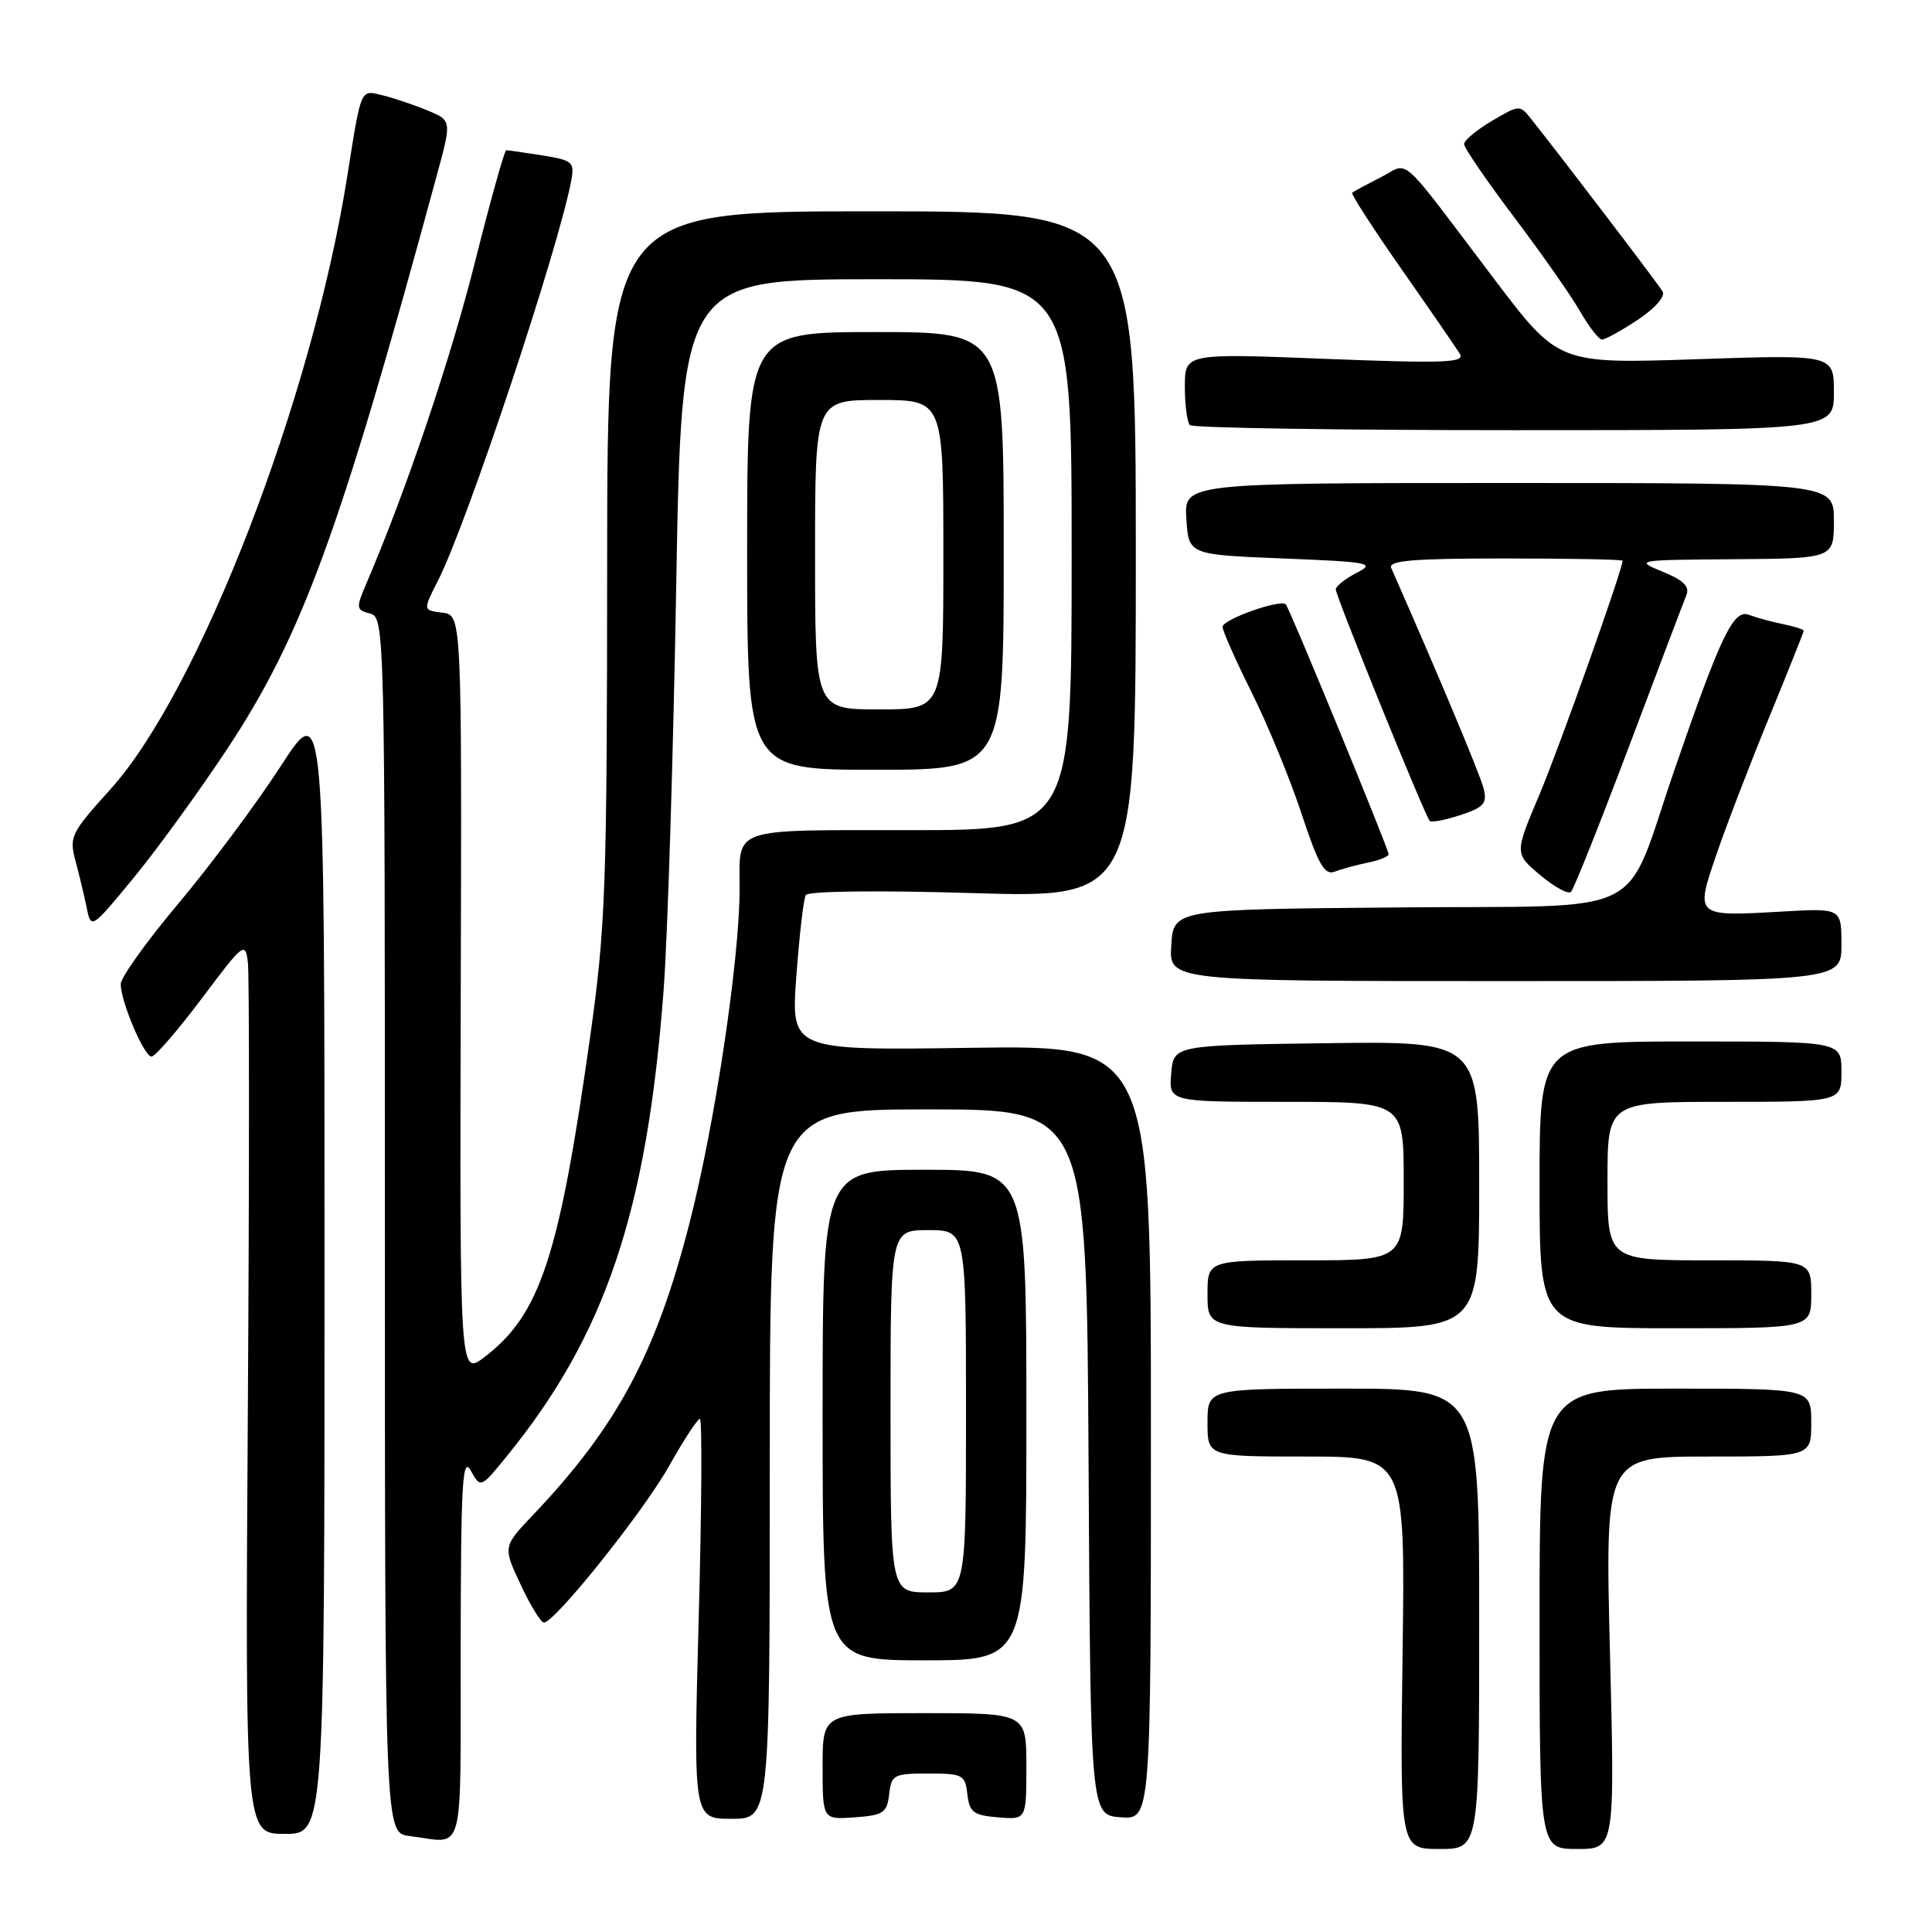 <?xml version="1.0" encoding="UTF-8" standalone="no"?>
<!DOCTYPE svg PUBLIC "-//W3C//DTD SVG 1.1//EN" "http://www.w3.org/Graphics/SVG/1.1/DTD/svg11.dtd" >
<svg xmlns="http://www.w3.org/2000/svg" xmlns:xlink="http://www.w3.org/1999/xlink" version="1.1" viewBox="0 0 256 256">
 <g >
 <path fill="currentColor"
d=" M 196.00 214.50 C 196.00 184.00 196.00 184.00 178.00 184.00 C 160.00 184.00 160.00 184.00 160.00 188.50 C 160.00 193.00 160.00 193.00 173.10 193.00 C 186.20 193.00 186.20 193.00 185.85 219.00 C 185.50 245.00 185.50 245.00 190.75 245.00 C 196.00 245.00 196.00 245.00 196.00 214.50 Z  M 213.33 219.00 C 212.68 193.00 212.68 193.00 226.34 193.00 C 240.00 193.00 240.00 193.00 240.00 188.50 C 240.00 184.00 240.00 184.00 222.00 184.00 C 204.00 184.00 204.00 184.00 204.00 214.50 C 204.00 245.00 204.00 245.00 208.99 245.00 C 213.98 245.00 213.98 245.00 213.33 219.00 Z  M 61.04 218.25 C 61.07 196.49 61.27 192.87 62.38 194.86 C 63.69 197.22 63.69 197.22 67.23 192.86 C 80.23 176.86 85.74 160.47 87.93 131.22 C 88.46 124.22 89.21 100.16 89.60 77.75 C 90.31 37.00 90.31 37.00 116.15 37.00 C 142.00 37.00 142.00 37.00 142.00 73.50 C 142.00 110.00 142.00 110.00 120.61 110.00 C 96.60 110.00 98.00 109.52 98.00 117.79 C 98.00 127.09 94.75 148.83 91.39 161.96 C 86.94 179.36 81.79 188.99 70.65 200.72 C 66.63 204.95 66.63 204.95 68.99 209.97 C 70.28 212.74 71.67 215.00 72.07 215.00 C 73.51 215.00 85.23 200.35 88.66 194.25 C 90.59 190.81 92.43 188.00 92.74 188.00 C 93.05 188.00 92.98 199.93 92.58 214.50 C 91.87 241.00 91.87 241.00 96.93 241.00 C 102.00 241.00 102.00 241.00 102.00 194.00 C 102.00 147.00 102.00 147.00 122.99 147.00 C 143.98 147.00 143.98 147.00 144.24 193.75 C 144.50 240.50 144.50 240.50 148.50 240.80 C 152.50 241.09 152.50 241.09 152.50 189.80 C 152.50 138.50 152.50 138.50 128.65 138.84 C 104.80 139.19 104.80 139.19 105.52 129.34 C 105.92 123.93 106.48 119.09 106.77 118.60 C 107.09 118.07 116.32 117.96 128.90 118.34 C 150.50 118.99 150.50 118.99 150.50 73.50 C 150.50 28.00 150.50 28.00 115.49 28.00 C 80.48 28.00 80.48 28.00 80.45 74.75 C 80.43 117.76 80.25 122.78 78.18 137.50 C 74.08 166.56 71.57 174.18 64.21 179.81 C 60.92 182.32 60.92 182.32 61.05 131.91 C 61.19 81.50 61.19 81.50 58.61 81.18 C 56.03 80.87 56.03 80.87 58.03 76.95 C 61.85 69.46 74.02 32.92 75.70 23.89 C 76.15 21.48 75.86 21.23 71.84 20.59 C 69.45 20.21 67.31 19.90 67.08 19.91 C 66.85 19.91 64.98 26.57 62.94 34.71 C 59.72 47.52 53.90 64.78 48.62 77.14 C 47.14 80.60 47.16 80.81 49.03 81.30 C 50.97 81.80 51.00 83.09 51.00 162.34 C 51.00 242.87 51.00 242.87 54.25 243.28 C 61.71 244.20 61.00 246.84 61.04 218.25 Z  M 43.00 167.78 C 43.00 92.56 43.00 92.56 37.19 101.53 C 34.00 106.46 27.92 114.62 23.69 119.66 C 19.46 124.69 16.00 129.52 16.00 130.38 C 16.00 132.73 19.09 140.00 20.08 140.00 C 20.56 140.00 23.55 136.54 26.73 132.31 C 32.29 124.90 32.51 124.73 32.85 127.56 C 33.04 129.18 33.04 155.81 32.84 186.75 C 32.48 243.00 32.48 243.00 37.74 243.00 C 43.00 243.00 43.00 243.00 43.00 167.78 Z  M 117.82 237.75 C 118.11 235.17 118.43 235.00 123.00 235.00 C 127.57 235.00 127.89 235.17 128.18 237.75 C 128.46 240.14 128.99 240.54 132.25 240.81 C 136.00 241.12 136.00 241.12 136.00 234.06 C 136.00 227.00 136.00 227.00 122.50 227.00 C 109.00 227.00 109.00 227.00 109.00 234.06 C 109.00 241.11 109.00 241.11 113.25 240.81 C 117.05 240.53 117.53 240.21 117.82 237.75 Z  M 136.00 187.50 C 136.00 155.00 136.00 155.00 122.50 155.00 C 109.00 155.00 109.00 155.00 109.00 187.50 C 109.00 220.00 109.00 220.00 122.50 220.00 C 136.00 220.00 136.00 220.00 136.00 187.50 Z  M 196.00 156.98 C 196.00 137.96 196.00 137.96 175.75 138.23 C 155.50 138.50 155.50 138.50 155.19 142.25 C 154.88 146.00 154.88 146.00 170.44 146.00 C 186.00 146.00 186.00 146.00 186.00 156.50 C 186.00 167.00 186.00 167.00 173.00 167.00 C 160.00 167.00 160.00 167.00 160.00 171.50 C 160.00 176.00 160.00 176.00 178.00 176.00 C 196.00 176.00 196.00 176.00 196.00 156.98 Z  M 240.00 171.50 C 240.00 167.00 240.00 167.00 226.50 167.00 C 213.00 167.00 213.00 167.00 213.00 156.50 C 213.00 146.00 213.00 146.00 228.50 146.00 C 244.00 146.00 244.00 146.00 244.00 142.00 C 244.00 138.00 244.00 138.00 224.00 138.00 C 204.00 138.00 204.00 138.00 204.00 157.00 C 204.00 176.00 204.00 176.00 222.00 176.00 C 240.00 176.00 240.00 176.00 240.00 171.50 Z  M 244.00 125.17 C 244.00 120.33 244.00 120.33 236.05 120.79 C 224.61 121.45 224.62 121.46 227.41 113.30 C 228.68 109.56 231.81 101.42 234.36 95.20 C 236.91 88.99 239.00 83.76 239.00 83.58 C 239.00 83.40 237.76 83.00 236.25 82.70 C 234.74 82.39 232.72 81.84 231.76 81.47 C 229.71 80.67 228.04 84.13 221.94 101.82 C 214.93 122.11 219.29 119.93 185.14 120.24 C 155.50 120.50 155.50 120.50 155.20 125.25 C 154.89 130.00 154.89 130.00 199.45 130.00 C 244.00 130.00 244.00 130.00 244.00 125.17 Z  M 30.08 99.28 C 40.04 84.21 45.03 70.57 57.88 23.23 C 59.86 15.97 59.86 15.97 56.68 14.65 C 54.93 13.92 52.27 13.02 50.77 12.65 C 47.71 11.89 47.91 11.43 45.99 23.50 C 41.31 52.97 26.35 91.64 14.60 104.62 C 9.39 110.38 9.15 110.89 10.01 114.10 C 10.51 115.97 11.18 118.77 11.50 120.33 C 12.07 123.13 12.13 123.10 17.70 116.33 C 20.79 112.57 26.36 104.90 30.08 99.28 Z  M 215.82 99.00 C 219.65 88.83 223.08 79.78 223.44 78.90 C 223.93 77.72 223.11 76.90 220.30 75.75 C 216.57 74.22 216.76 74.19 229.75 74.10 C 243.00 74.00 243.00 74.00 243.00 69.00 C 243.00 64.00 243.00 64.00 199.95 64.00 C 156.89 64.00 156.89 64.00 157.20 68.75 C 157.50 73.50 157.50 73.50 170.00 74.00 C 181.55 74.46 182.29 74.61 179.75 75.91 C 178.24 76.69 177.00 77.67 177.00 78.10 C 177.00 79.01 188.83 108.16 189.45 108.78 C 189.68 109.01 191.51 108.66 193.52 108.00 C 196.65 106.96 197.08 106.46 196.58 104.45 C 196.11 102.60 190.68 89.63 184.34 75.25 C 183.91 74.28 187.28 74.00 199.39 74.00 C 207.98 74.00 215.00 74.13 215.00 74.30 C 215.00 75.47 206.63 99.01 203.98 105.30 C 200.68 113.09 200.68 113.09 204.09 115.96 C 205.97 117.54 207.80 118.54 208.17 118.17 C 208.54 117.80 211.98 109.17 215.82 99.00 Z  M 181.25 114.30 C 182.76 114.00 184.00 113.50 184.00 113.19 C 184.00 112.51 170.90 80.66 170.38 80.09 C 169.70 79.34 162.00 82.07 162.00 83.06 C 162.00 83.60 163.74 87.52 165.86 91.77 C 167.98 96.02 170.95 103.24 172.46 107.82 C 174.69 114.57 175.52 116.01 176.85 115.50 C 177.76 115.15 179.74 114.61 181.25 114.30 Z  M 133.00 73.00 C 133.00 44.00 133.00 44.00 116.00 44.00 C 99.00 44.00 99.00 44.00 99.00 73.00 C 99.00 102.00 99.00 102.00 116.00 102.00 C 133.00 102.00 133.00 102.00 133.00 73.00 Z  M 243.00 51.99 C 243.00 46.98 243.00 46.98 224.75 47.60 C 206.50 48.21 206.50 48.21 198.00 36.99 C 184.98 19.80 186.88 21.50 182.91 23.52 C 181.04 24.47 179.35 25.38 179.17 25.54 C 178.98 25.70 181.93 30.26 185.71 35.67 C 189.49 41.07 192.97 46.12 193.44 46.89 C 194.16 48.06 191.43 48.17 175.64 47.55 C 157.00 46.81 157.00 46.81 157.00 51.24 C 157.00 53.67 157.30 55.97 157.67 56.33 C 158.03 56.70 177.38 57.00 200.67 57.00 C 243.00 57.00 243.00 57.00 243.00 51.99 Z  M 217.01 42.38 C 219.28 40.87 220.69 39.28 220.31 38.63 C 219.75 37.67 207.84 22.03 202.94 15.83 C 201.38 13.86 201.35 13.86 197.69 16.02 C 195.66 17.22 194.00 18.60 194.00 19.10 C 194.00 19.59 196.97 23.93 200.61 28.75 C 204.24 33.56 208.18 39.18 209.36 41.24 C 210.54 43.30 211.85 44.99 212.27 44.99 C 212.70 45.00 214.83 43.82 217.01 42.38 Z  M 118.00 187.00 C 118.00 163.00 118.00 163.00 123.00 163.00 C 128.00 163.00 128.00 163.00 128.00 187.00 C 128.00 211.00 128.00 211.00 123.00 211.00 C 118.00 211.00 118.00 211.00 118.00 187.00 Z  M 108.00 73.50 C 108.00 53.00 108.00 53.00 116.50 53.00 C 125.00 53.00 125.00 53.00 125.00 73.50 C 125.00 94.00 125.00 94.00 116.50 94.00 C 108.00 94.00 108.00 94.00 108.00 73.50 Z "/>
</g>
</svg>